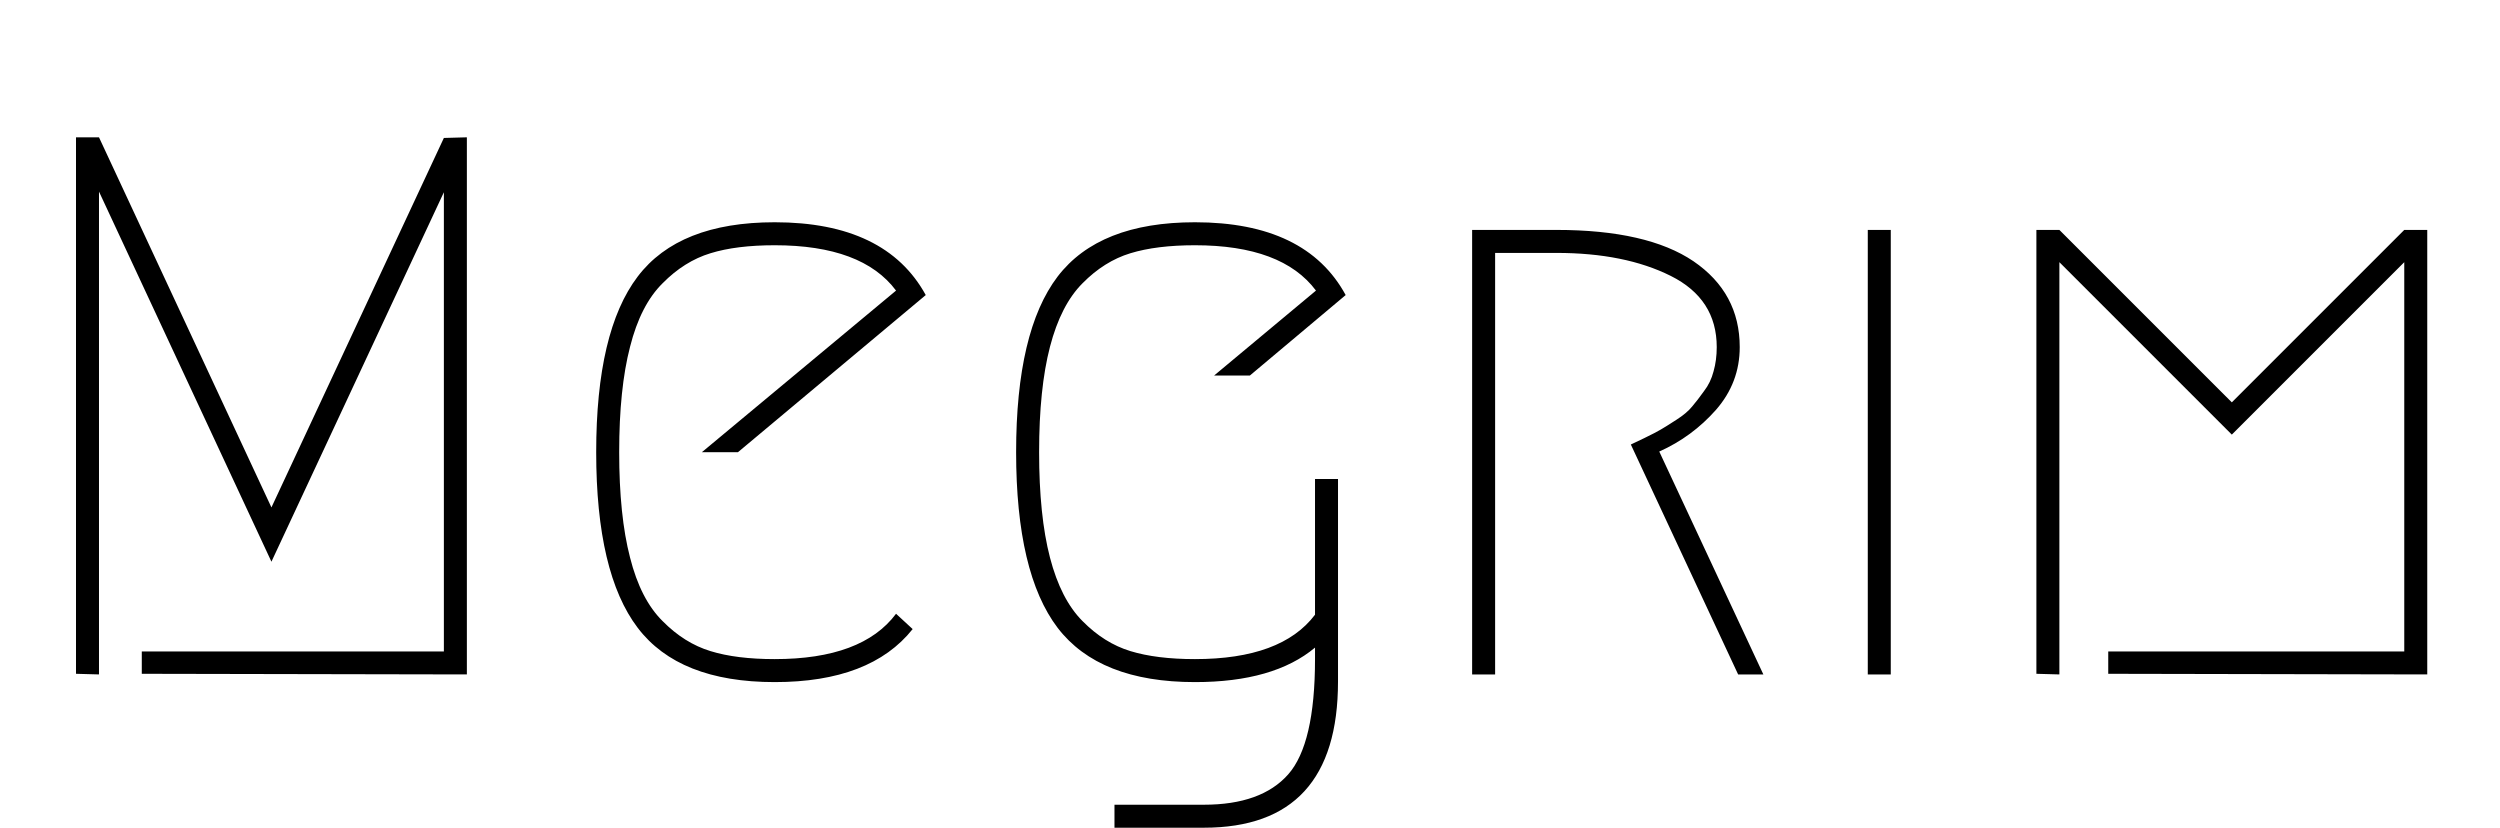 <svg xmlns="http://www.w3.org/2000/svg" xmlns:xlink="http://www.w3.org/1999/xlink" width="78.288" height="25.92"><path fill="black" d="M4.44 21.10L4.44 20.40L13.90 20.40L13.90 6.02L8.50 17.59L3.10 6L3.10 21.12L2.38 21.10L2.38 4.30L3.10 4.30L8.50 15.89L13.90 4.32L14.62 4.30L14.62 21.12L4.44 21.10ZM28.06 19.22L28.58 19.70Q27.26 21.36 24.26 21.36Q21.26 21.36 19.97 19.66Q18.67 17.95 18.67 14.16Q18.67 10.37 19.97 8.66Q21.26 6.96 24.26 6.96L24.26 6.96Q27.74 6.96 28.99 9.24L28.99 9.24L23.11 14.16L21.98 14.16L28.06 9.10Q27 7.68 24.26 7.68L24.26 7.68Q23.06 7.68 22.25 7.93Q21.43 8.18 20.75 8.87Q20.06 9.55 19.73 10.86Q19.39 12.17 19.39 14.16Q19.39 16.15 19.73 17.46Q20.06 18.77 20.75 19.45Q21.43 20.14 22.25 20.39Q23.06 20.64 24.26 20.64L24.26 20.64Q27 20.64 28.06 19.22L28.06 19.22ZM39.14 11.76L38.02 11.76L41.21 9.10Q40.15 7.68 37.42 7.68L37.42 7.68Q36.22 7.68 35.40 7.93Q34.58 8.18 33.90 8.87Q33.22 9.55 32.88 10.86Q32.54 12.17 32.54 14.16Q32.54 16.15 32.88 17.46Q33.22 18.77 33.90 19.45Q34.58 20.14 35.40 20.39Q36.22 20.64 37.42 20.64L37.42 20.64Q40.13 20.64 41.18 19.25L41.18 19.25L41.18 15L41.90 15L41.90 21.34Q41.90 25.92 37.70 25.92L37.70 25.92L34.90 25.92L34.90 25.20L37.70 25.20Q39.50 25.20 40.34 24.25Q41.18 23.30 41.18 20.64L41.18 20.64L41.18 20.28Q39.89 21.36 37.42 21.36L37.42 21.36Q34.42 21.36 33.12 19.66Q31.82 17.95 31.82 14.16Q31.82 10.37 33.12 8.66Q34.42 6.96 37.42 6.96L37.42 6.96Q40.90 6.96 42.14 9.24L42.14 9.24L39.14 11.76ZM51.96 14.14L51.96 14.14L55.22 21.12L54.43 21.12L51.07 13.92Q51.12 13.90 51.49 13.72Q51.86 13.54 52.01 13.45Q52.15 13.37 52.49 13.15Q52.82 12.94 52.99 12.73Q53.16 12.53 53.36 12.25Q53.57 11.98 53.66 11.63Q53.76 11.28 53.76 10.87L53.76 10.87Q53.76 9.36 52.32 8.64Q50.88 7.92 48.74 7.92L48.74 7.92L46.82 7.92L46.82 21.12L46.10 21.12L46.10 7.20L48.74 7.20Q51.58 7.20 53.03 8.18Q54.48 9.17 54.48 10.87L54.48 10.87Q54.48 11.98 53.74 12.83Q52.99 13.68 51.96 14.14ZM58.49 21.12L58.49 7.20L59.21 7.20L59.21 21.12L58.49 21.12ZM66.02 21.10L66.02 20.40L75.29 20.40L75.29 8.21L69.89 13.61L64.49 8.21L64.49 21.12L63.77 21.10L63.77 7.20L64.49 7.20L69.89 12.60L75.29 7.20L76.01 7.20L76.01 21.12L66.02 21.10Z"/></svg>